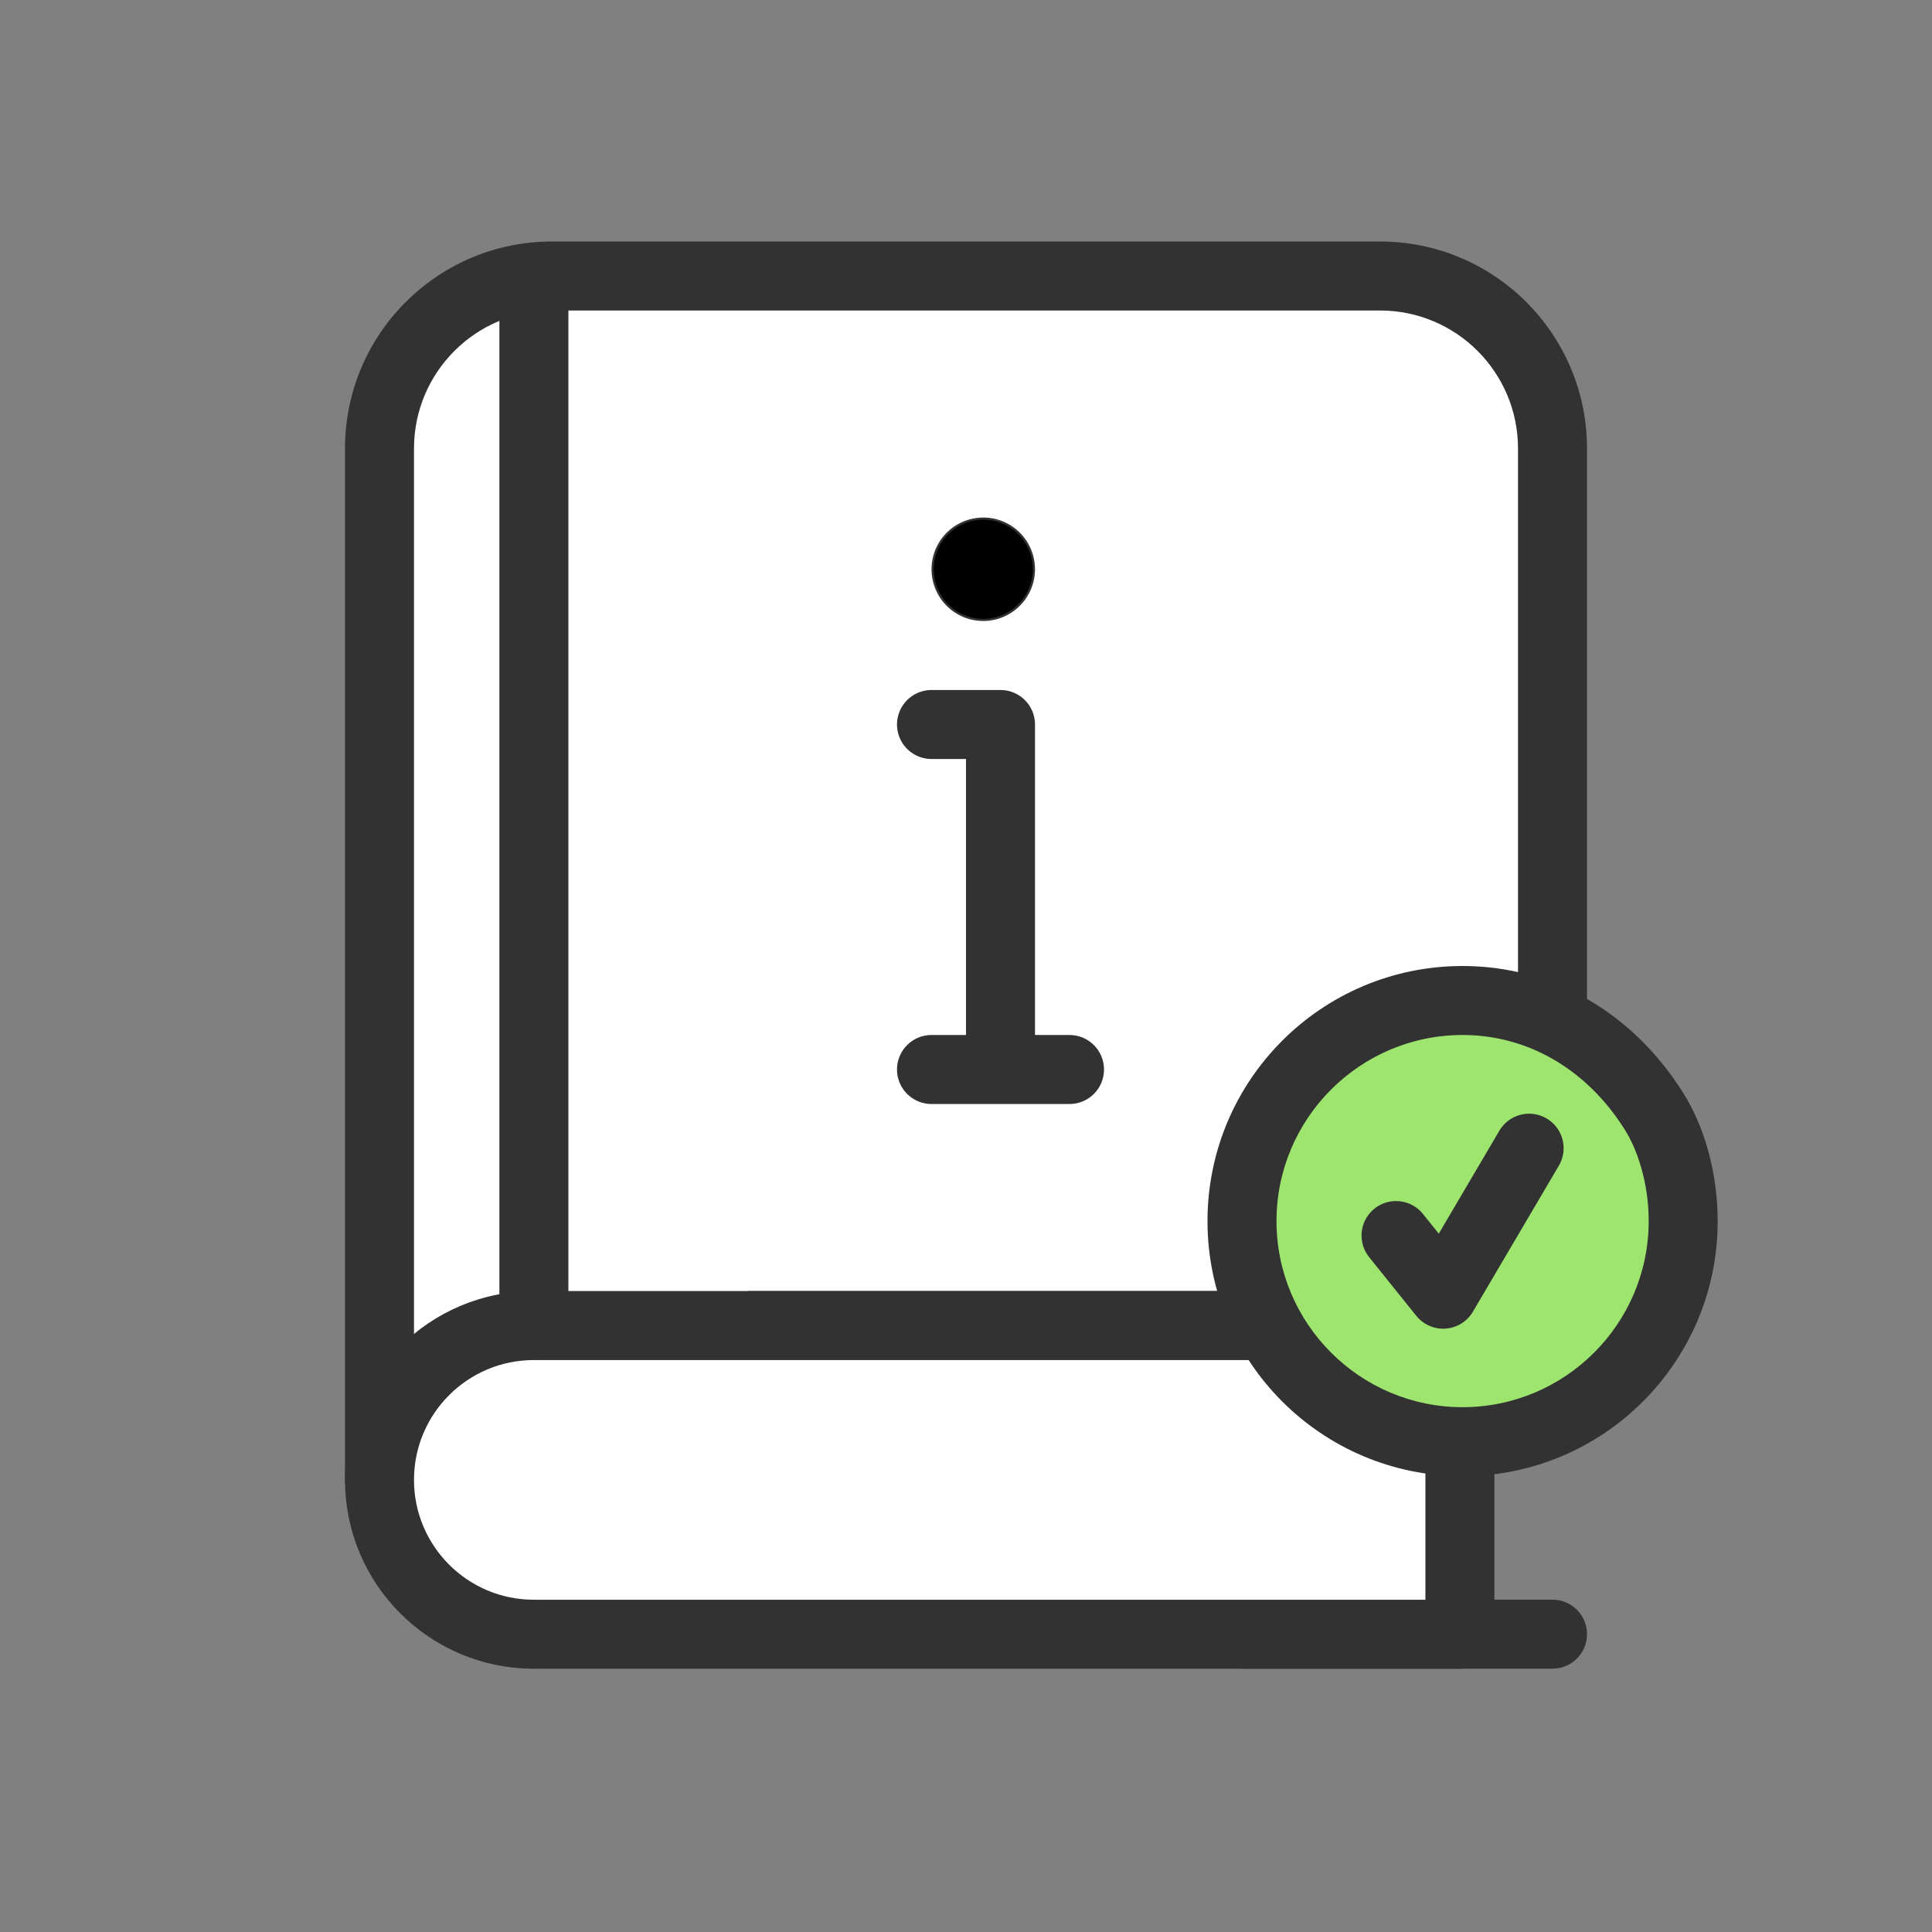 <svg width="56" height="56" viewBox="0 0 56 56" fill="none" xmlns="http://www.w3.org/2000/svg">
<rect x="0" y="0" width="56" height="56" fill="#808080" stroke="none"/>
<path d="M40 8C42.761 8 45 10.239 45 13V33.421C45 36.182 42.761 38.421 40 38.421H22.444C21.86 40.486 19.963 42 17.711 42H11V13C11 10.239 13.239 8 16 8H40Z" fill="white"/>
<path d="M40 8V7V8ZM40 38.421V39.421V38.421ZM22.444 38.421V37.421H21.688L21.482 38.149L22.444 38.421ZM17.711 42V43H17.711L17.711 42ZM11 42H10V43H11V42ZM16 8V7V8ZM40 8V9C42.209 9 44 10.791 44 13H45H46C46 9.686 43.314 7 40 7V8ZM45 13H44V33.421H45H46V13H45ZM45 33.421H44C44 35.63 42.209 37.421 40 37.421V38.421V39.421C43.314 39.421 46 36.735 46 33.421H45ZM40 38.421V37.421H22.444V38.421V39.421H40V38.421ZM22.444 38.421L21.482 38.149C21.016 39.795 19.503 41 17.711 41L17.711 42L17.711 43C20.423 43 22.704 41.177 23.407 38.693L22.444 38.421ZM17.711 42V41H11V42V43H17.711V42ZM11 42H12V13H11H10V42H11ZM11 13H12C12 10.791 13.791 9 16 9V8V7C12.686 7 10 9.686 10 13H11ZM16 8V9H40V8V7H16V8Z" fill="#323232"/>
<path d="M27 21H29V30" stroke="#323232" stroke-width="2" stroke-linecap="round" stroke-linejoin="round"/>
<path d="M27 31L31 31" stroke="#323232" stroke-width="2" stroke-miterlimit="10" stroke-linecap="round"/>
<path d="M28.214 15.06C28.499 15.003 28.794 15.031 29.062 15.143C29.331 15.254 29.56 15.442 29.722 15.684C29.883 15.925 29.969 16.209 29.969 16.5C29.969 16.89 29.814 17.263 29.538 17.538C29.263 17.814 28.89 17.969 28.5 17.969C28.209 17.969 27.925 17.883 27.684 17.722C27.442 17.56 27.254 17.331 27.143 17.062C27.032 16.794 27.003 16.499 27.06 16.214C27.116 15.929 27.256 15.667 27.462 15.462C27.667 15.257 27.929 15.116 28.214 15.06Z" fill="black" stroke="#323232" stroke-width="0.062"/>
<path d="M36.053 47.367H45" stroke="#323232" stroke-width="2" stroke-miterlimit="10" stroke-linecap="round"/>
<path d="M15.475 8.895L15.475 38.421" stroke="#323232" stroke-width="2" stroke-miterlimit="10" stroke-linecap="round"/>
<path d="M11 42.896C11 40.425 13.003 38.422 15.474 38.422H42.316V47.369H15.474C13.003 47.369 11 45.366 11 42.896Z" fill="white" stroke="#323232" stroke-width="2" stroke-linejoin="round"/>
<path d="M42.394 41.788C38.868 41.788 36 38.92 36 35.394C36 31.868 38.868 29 42.394 29C44.644 29 46.668 30.174 47.948 32.222L47.949 32.224L47.951 32.227C48.475 33.055 48.788 34.239 48.788 35.394C48.788 38.92 45.92 41.788 42.394 41.788Z" fill="#9EE56F"/>
<path d="M42.394 30C39.42 30 37 32.42 37 35.394C37 38.368 39.42 40.788 42.394 40.788C45.368 40.788 47.788 38.368 47.788 35.394C47.788 34.247 47.436 33.282 47.106 32.762L47.1 32.752C46.007 31.003 44.292 30 42.394 30ZM42.394 28C45.036 28 47.355 29.386 48.796 31.692C49.376 32.607 49.788 33.953 49.788 35.394C49.788 39.478 46.478 42.788 42.394 42.788C38.31 42.788 35 39.478 35 35.394C35 31.311 38.31 28 42.394 28Z" fill="#323232"/>
<path d="M40.465 35.813L41.831 37.513L44.322 33.281" stroke="#323232" stroke-width="2" stroke-miterlimit="10" stroke-linecap="round" stroke-linejoin="round"/>
</svg>
